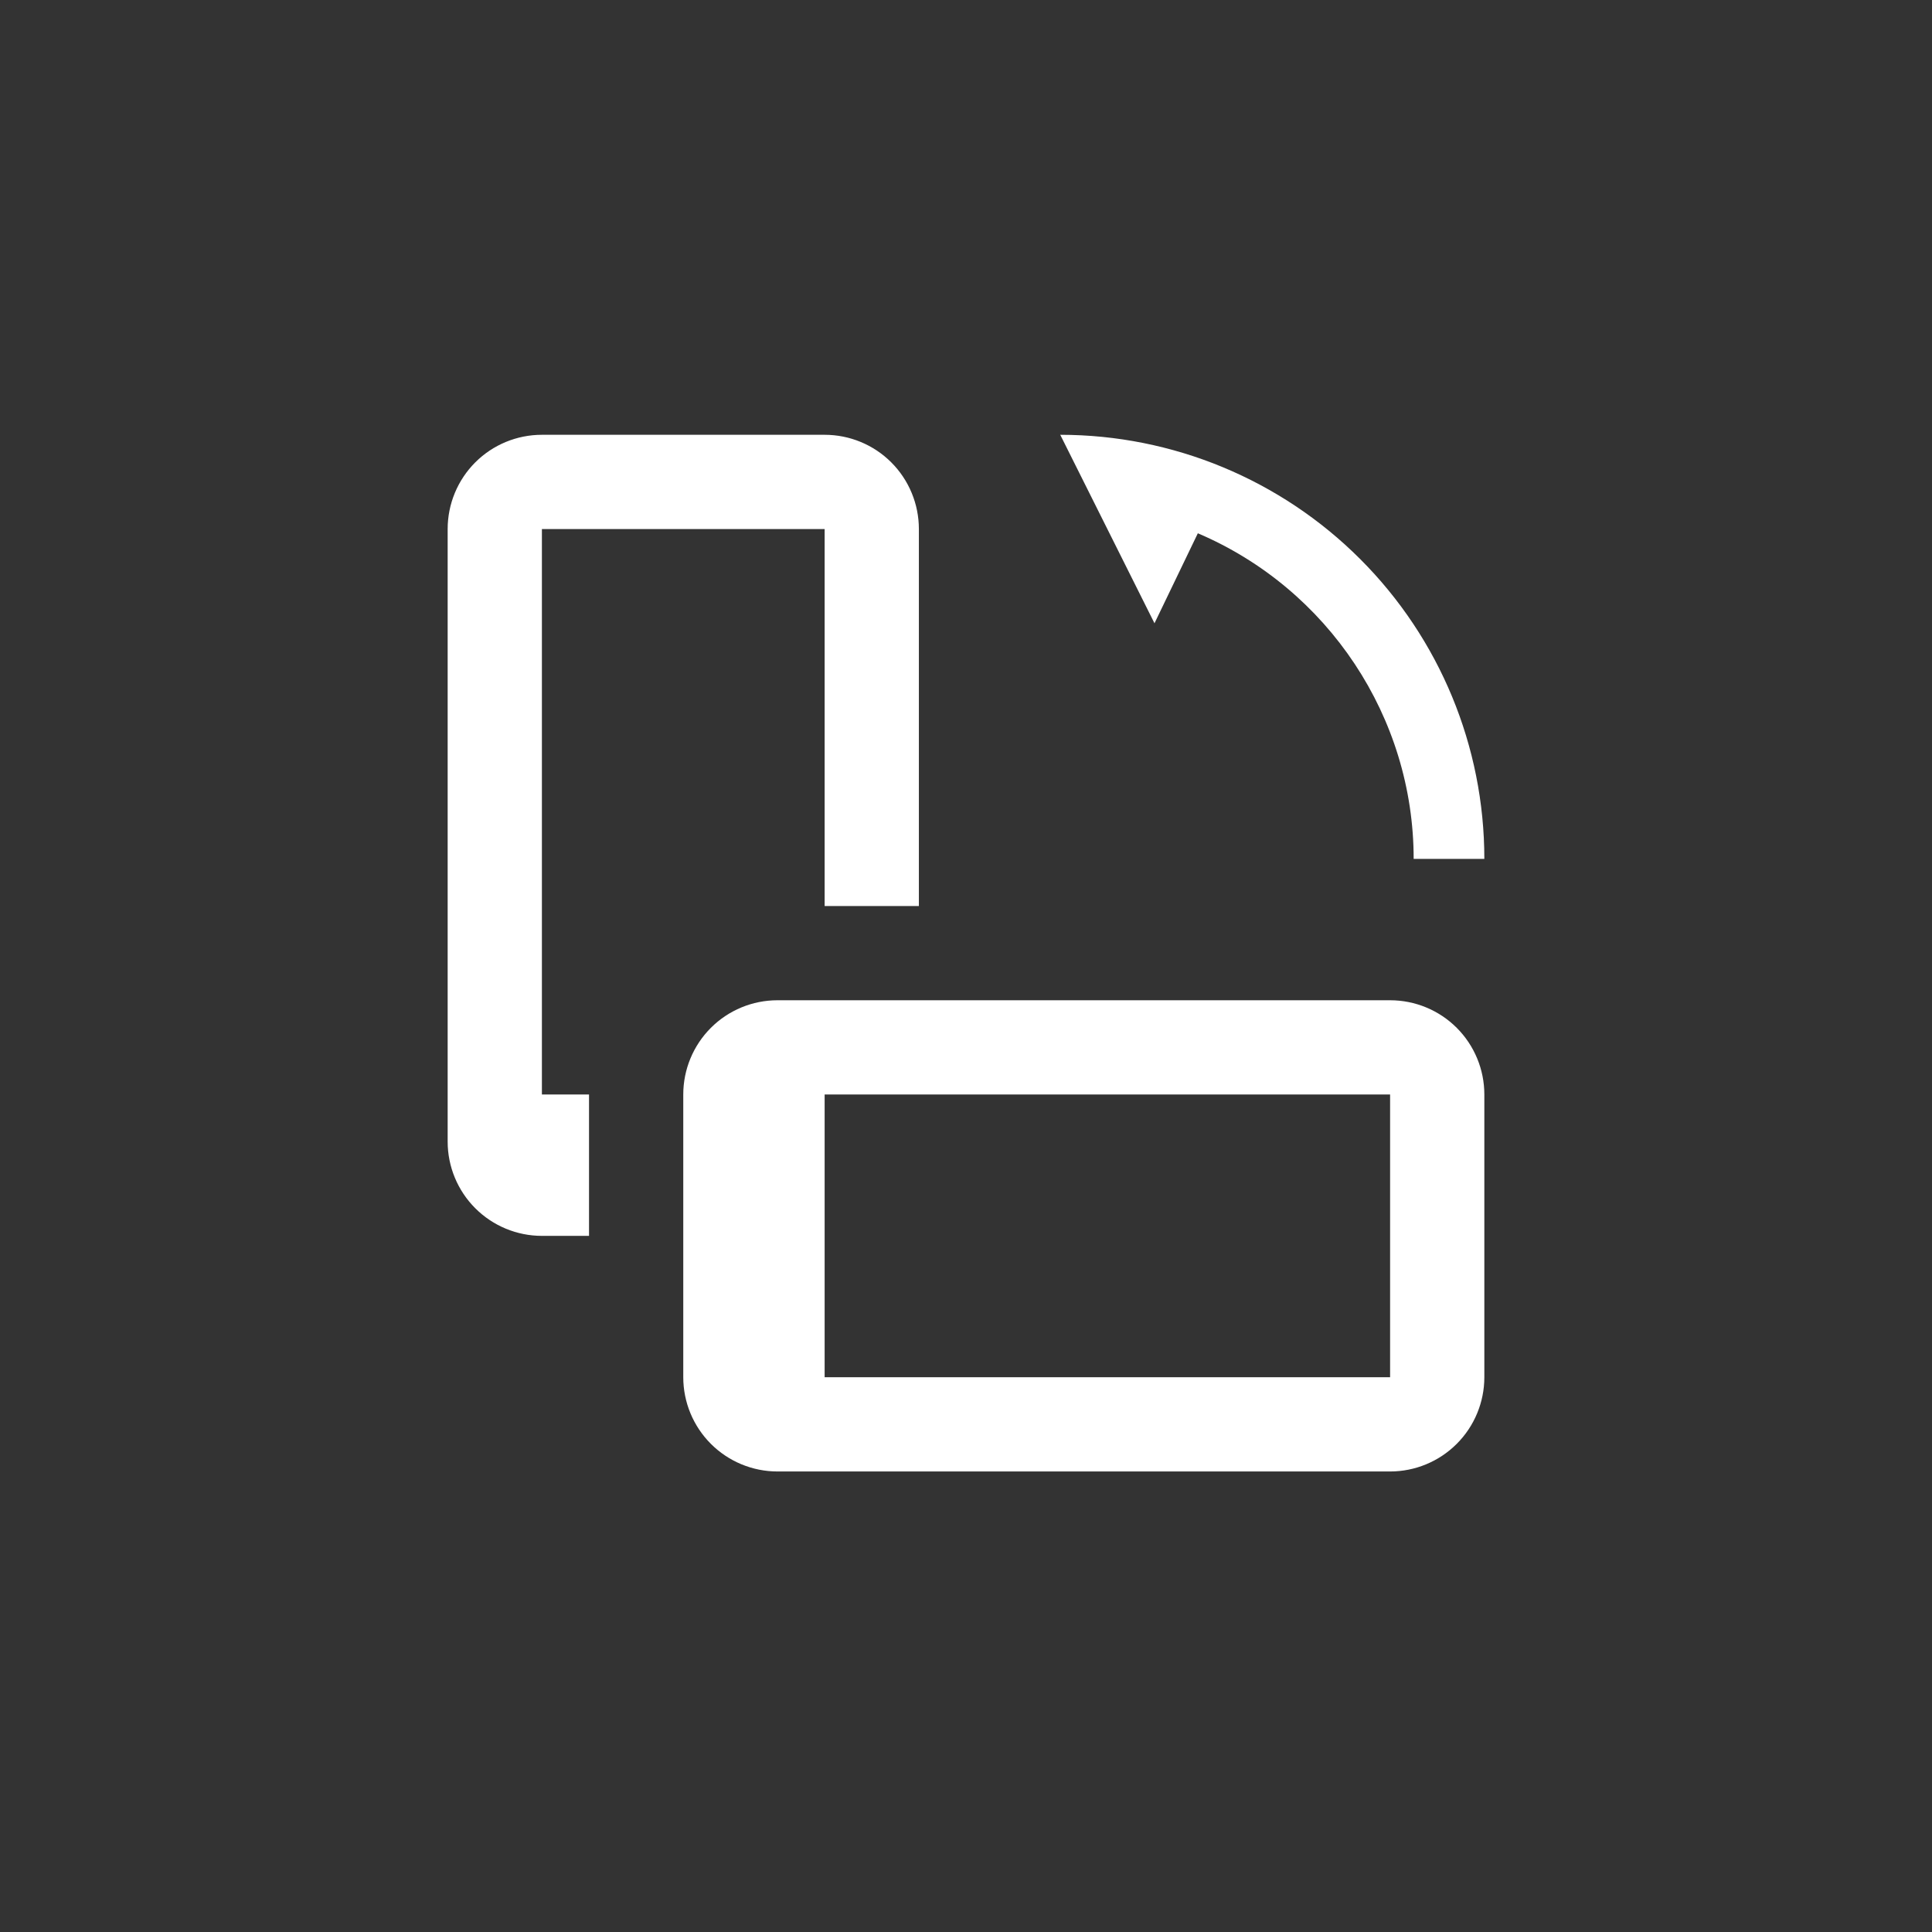 <svg xmlns="http://www.w3.org/2000/svg" width="41" height="41" fill="none" viewBox="0 0 41 41"><rect x="0" y="0" width="41" height="41" fill="#333333" stroke="none"/><path fill="#fff" d="M17.5 9.227H11.5C10.97 9.227 10.461 9.437 10.086 9.812C9.711 10.187 9.5 10.696 9.5 11.227V24.227C9.5 24.757 9.711 25.266 10.086 25.641C10.461 26.016 10.97 26.227 11.5 26.227H12.5V23.227H11.5V11.227H17.5V19.227H19.5V11.227C19.5 10.696 19.289 10.187 18.914 9.812C18.539 9.437 18.03 9.227 17.5 9.227ZM31.5 29.227V23.227C31.5 22.696 31.289 22.187 30.914 21.812C30.539 21.437 30.03 21.227 29.5 21.227H16.5C15.97 21.227 15.461 21.437 15.086 21.812C14.711 22.187 14.5 22.696 14.5 23.227V29.227C14.5 29.757 14.711 30.266 15.086 30.641C15.461 31.016 15.97 31.227 16.5 31.227H29.5C30.03 31.227 30.539 31.016 30.914 30.641C31.289 30.266 31.5 29.757 31.5 29.227ZM17.5 29.227V23.227H29.5V29.227H17.5ZM31.5 18.227H30C30 15.227 28.19 12.497 25.42 11.317L24.5 13.227L22.5 9.227C24.887 9.227 27.176 10.175 28.864 11.863C30.552 13.55 31.5 15.84 31.5 18.227Z"/></svg>